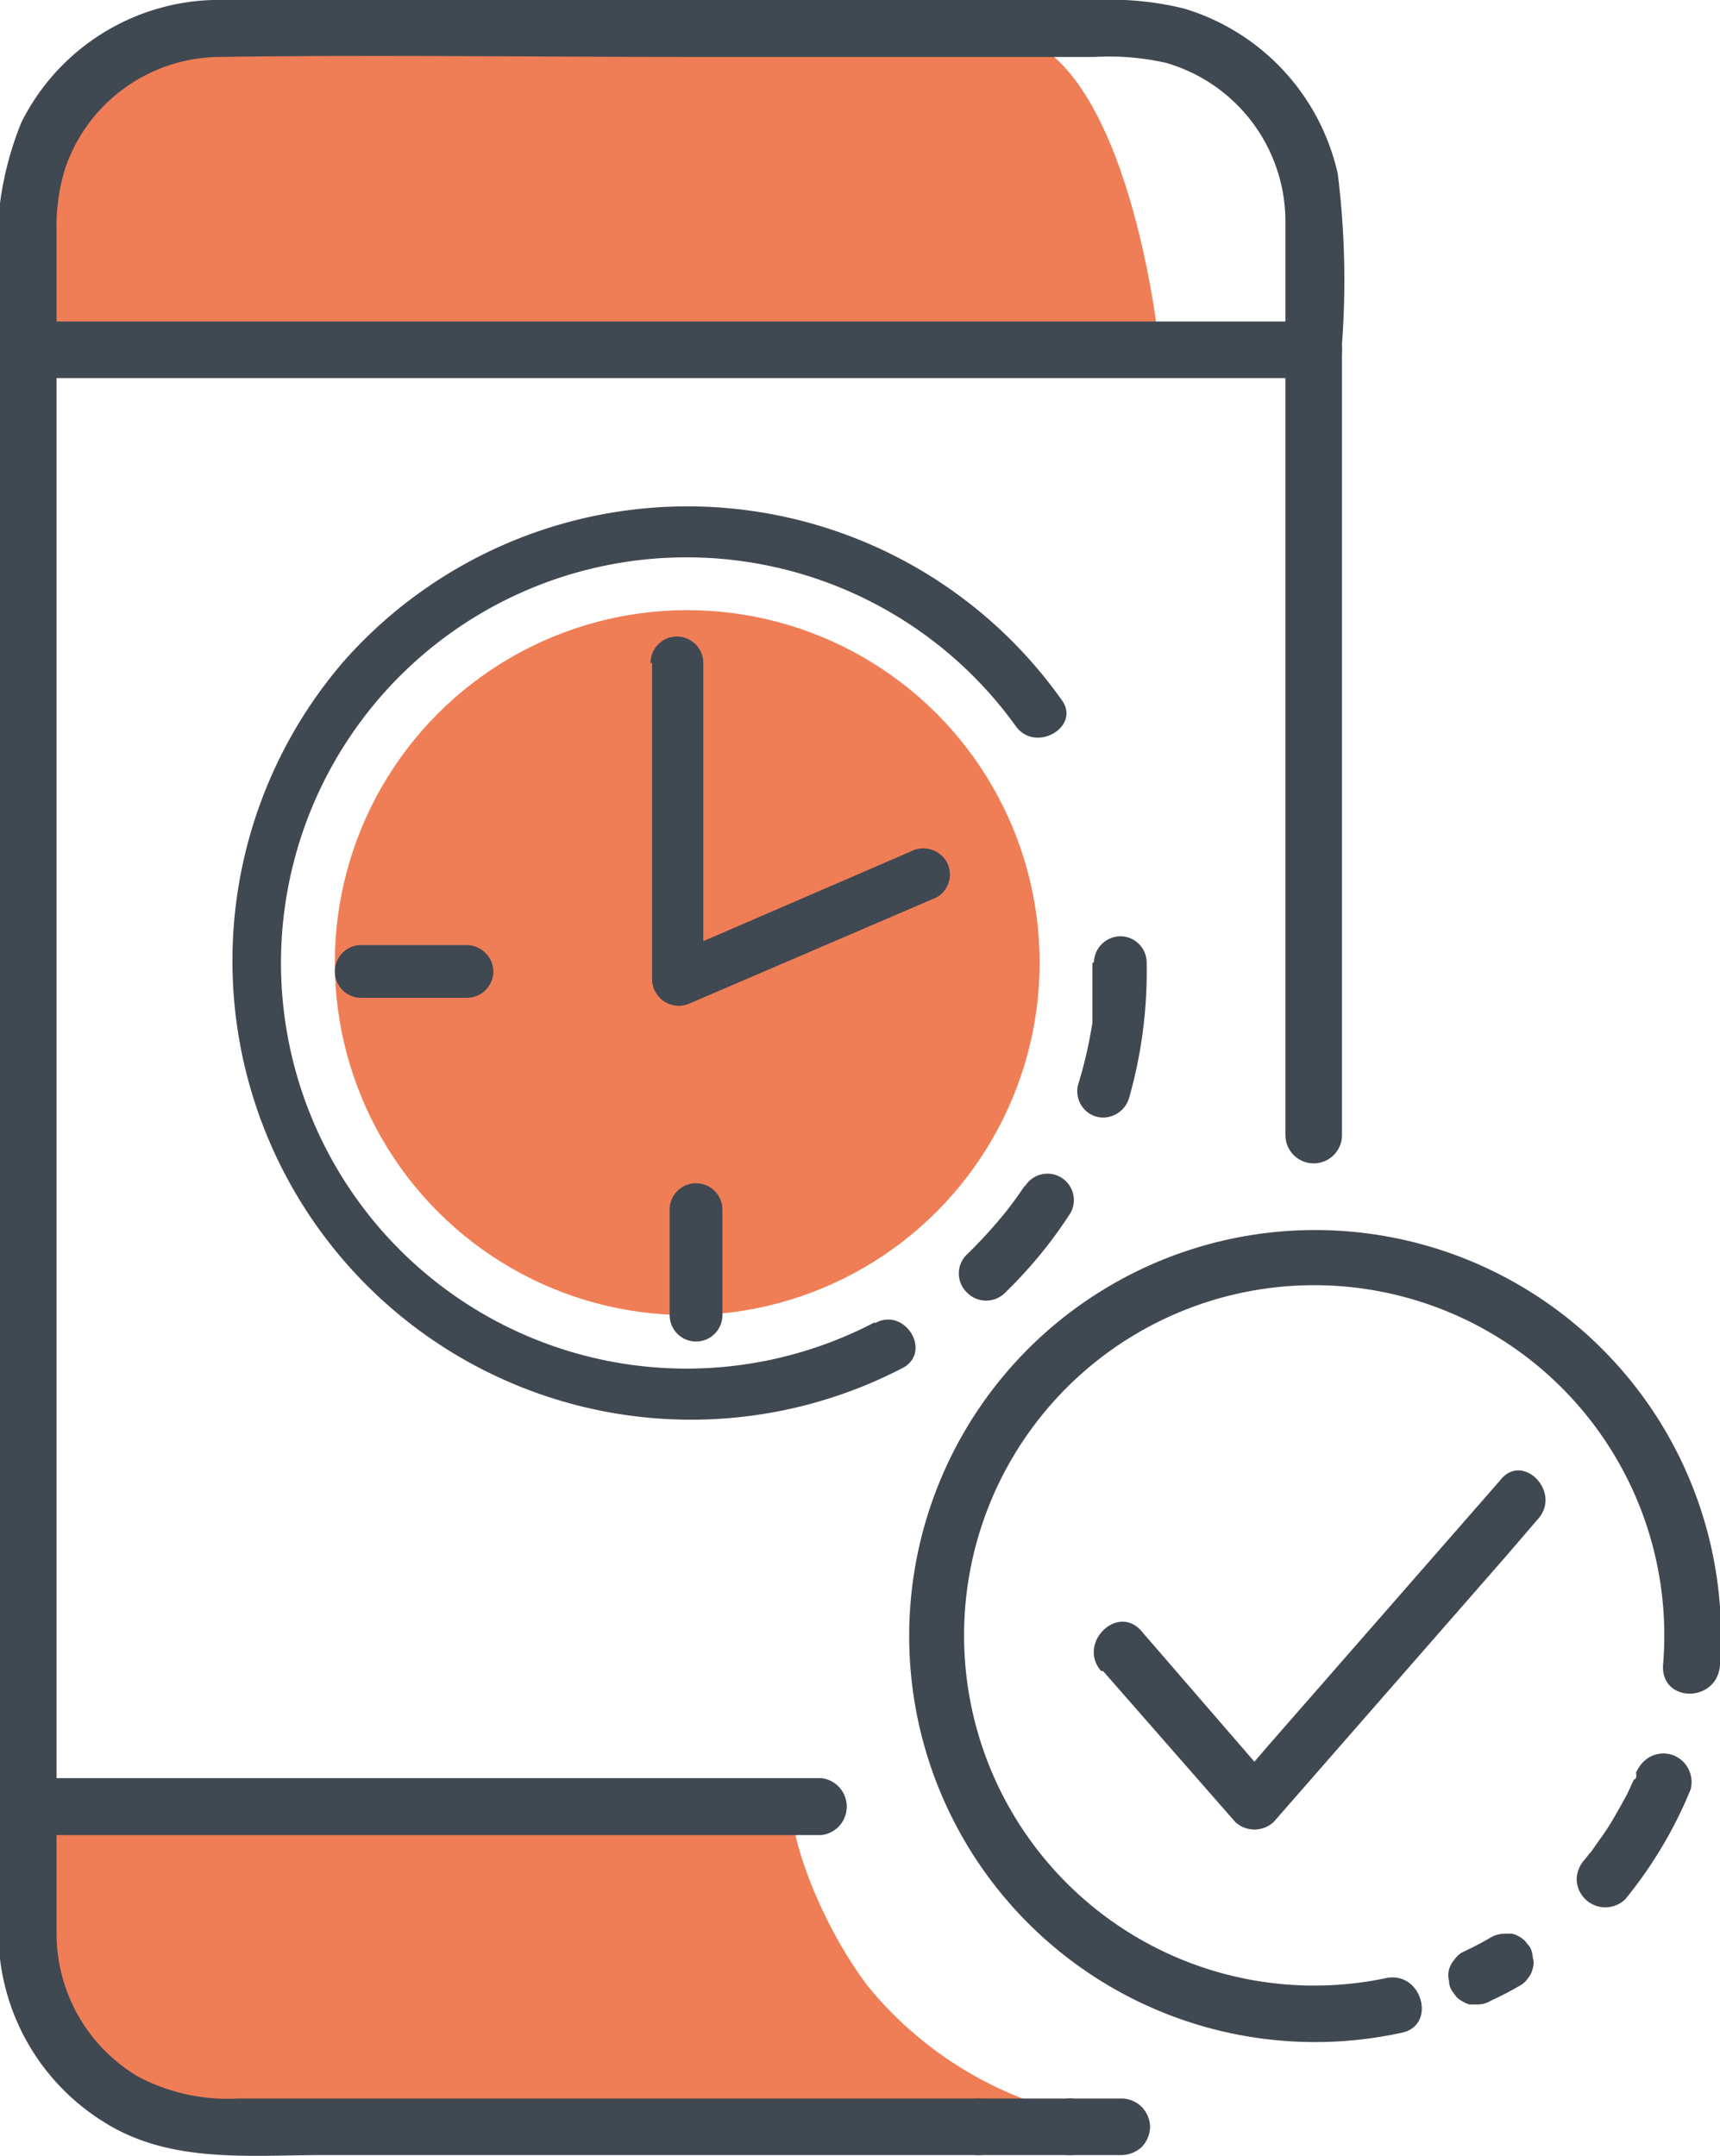 <svg viewBox="0 0 45 56.39" xmlns="http://www.w3.org/2000/svg">
              <path
                d="m26.11.87c3.3.08 4.17 7.81 4.17 7.81h-30.03s.23-6 2.09-7 18.18-.93 23.77-.81z"
                fill="#ef7e56"
              />
              <path
                d="m1.54 54c1.92 1.91 3.38 1.91 9.08 1.66s18.06-.24 18.06-.24a9.81 9.81 0 0 1 -6-3.5c-1.62-2.19-2.12-4.66-1.87-4.42h-20.56s-.13 5.06 1.29 6.5z"
                fill="#ef7e56"
              />
              <g fill="#404852">
                <path
                  d="m25.59 54.89h-19.36a5 5 0 0 1 -2.63-.58 4.35 4.35 0 0 1 -2.12-3.71c0-2.88 0-5.76 0-8.65v-35.86a5.17 5.17 0 0 1 .23-1.7 4.3 4.3 0 0 1 4-2.9c4.12-.06 8.24 0 12.36 0h10.57a6.75 6.75 0 0 1 1.85.15 4.32 4.32 0 0 1 3.14 4.11v23.94a.74.74 0 0 0 1.48 0v-20.69a22.49 22.49 0 0 0 -.11-4.45 5.84 5.84 0 0 0 -4-4.32 7.88 7.88 0 0 0 -2.24-.23h-22c-.4 0-.8 0-1.2 0a5.79 5.79 0 0 0 -5 3.2 8.58 8.58 0 0 0 -.6 4v43.43a5.83 5.83 0 0 0 2.75 4.87c1.73 1.1 3.8.87 5.75.87h17.13a.74.74 0 0 0 0-1.48z"
                />
                <path
                  d="m28 54.89h-2.41a.74.74 0 1 0 0 1.48h2.41a.74.74 0 1 0 0-1.48z"
                />
                <path
                  d="m29.36 54.89h-1.36a.73.73 0 0 0 -.52.22.74.74 0 0 0 -.22.52.73.73 0 0 0 .74.74h1.34a.8.8 0 0 0 .53-.21.79.79 0 0 0 .22-.53.77.77 0 0 0 -.22-.52.75.75 0 0 0 -.53-.22z"
                />
                <path
                  d="m.74 9.89h33.63a.74.74 0 0 0 0-1.48h-33.63a.74.74 0 0 0 0 1.48z"
                />
                <path
                  d="m.74 48h20.75a.75.75 0 0 0 0-1.49h-20.75a.75.75 0 0 0 0 1.49z"
                />
                <path
                  d="m39 50.68q-.36.21-.75.39a.61.61 0 0 0 -.2.19.66.66 0 0 0 -.14.26.57.57 0 0 0 0 .29.49.49 0 0 0 .09.28l.11.15a.92.92 0 0 0 .33.19h.2a.69.69 0 0 0 .37-.1q.39-.18.75-.39a.55.55 0 0 0 .21-.19.58.58 0 0 0 .13-.26.48.48 0 0 0 0-.29.57.57 0 0 0 -.08-.28l-.12-.15a.78.78 0 0 0 -.33-.19h-.19a.72.72 0 0 0 -.38.1z"
                />
                <path
                  d="m42.81 46.32v.08c0-.1 0-.12 0 0s0 .11-.07.16l-.15.33c-.11.21-.23.42-.35.63s-.25.41-.39.6l-.21.3-.06.07-.11.14a.79.79 0 0 0 -.22.52.75.75 0 0 0 1.27.53 11.3 11.3 0 0 0 1.71-2.87.75.75 0 0 0 -.52-.92.75.75 0 0 0 -.57.08.85.85 0 0 0 -.35.44z"
                />
                <path
                  d="m45 43.55a10.62 10.62 0 1 0 -8.33 9.62c.93-.19.53-1.62-.4-1.43a9.16 9.16 0 1 1 7.24-8.19c-.06 1 1.42 1 1.49 0z"
                />
                <path
                  d="m28.86 43.71 3.46 3.95a.74.74 0 0 0 1 0l6.06-6.93.86-1c.63-.71-.42-1.77-1-1l-6.06 6.93-.86 1h1l-3.46-4c-.63-.72-1.68.33-1.05 1.05z"
                />
              </g>
              <circle cx="17.98" cy="25.18" fill="#ef7e56" r="9.22" />
              <path
                d="m22.86 34.6a10.61 10.61 0 1 1 3.72-15.6c.52.71 1.72 0 1.19-.7a12 12 0 0 0 -18.77-1.01 12 12 0 0 0 14.6 18.5c.8-.4.1-1.6-.69-1.19z"
                fill="#404852"
              />
              <path
                d="m26.82 31c-.15.23-.32.46-.49.68l.11-.14a12.45 12.45 0 0 1 -1.14 1.27.69.69 0 0 0 0 1 .7.7 0 0 0 1 0 11.87 11.87 0 0 0 1.7-2.07.69.69 0 1 0 -1.19-.7z"
                fill="#404852"
              />
              <path
                d="m28.58 25.18v.89.37s0 .29 0 .12v.19a11.36 11.36 0 0 1 -.37 1.61.69.69 0 0 0 .48.85.71.71 0 0 0 .85-.49 12.1 12.1 0 0 0 .46-3.54.69.69 0 0 0 -.69-.69.7.7 0 0 0 -.69.69z"
                fill="#404852"
              />
              <path
                d="m17.06 17.34v8.3a.7.7 0 0 0 1 .6l6.45-2.77a.69.69 0 0 0 .25-.94.71.71 0 0 0 -.95-.25l-6.41 2.77 1 .59v-8.3a.69.69 0 0 0 -1.38 0z"
                fill="#404852"
              />
              <path
                d="m9.45 26.1h2.76a.7.7 0 0 0 .7-.69.71.71 0 0 0 -.7-.69h-2.76a.69.69 0 1 0 0 1.38z"
                fill="#404852"
              />
              <path
                d="m17.52 31.64v2.76a.69.69 0 1 0 1.38 0v-2.76a.69.69 0 1 0 -1.38 0z"
                fill="#404852"
              />
            </svg>